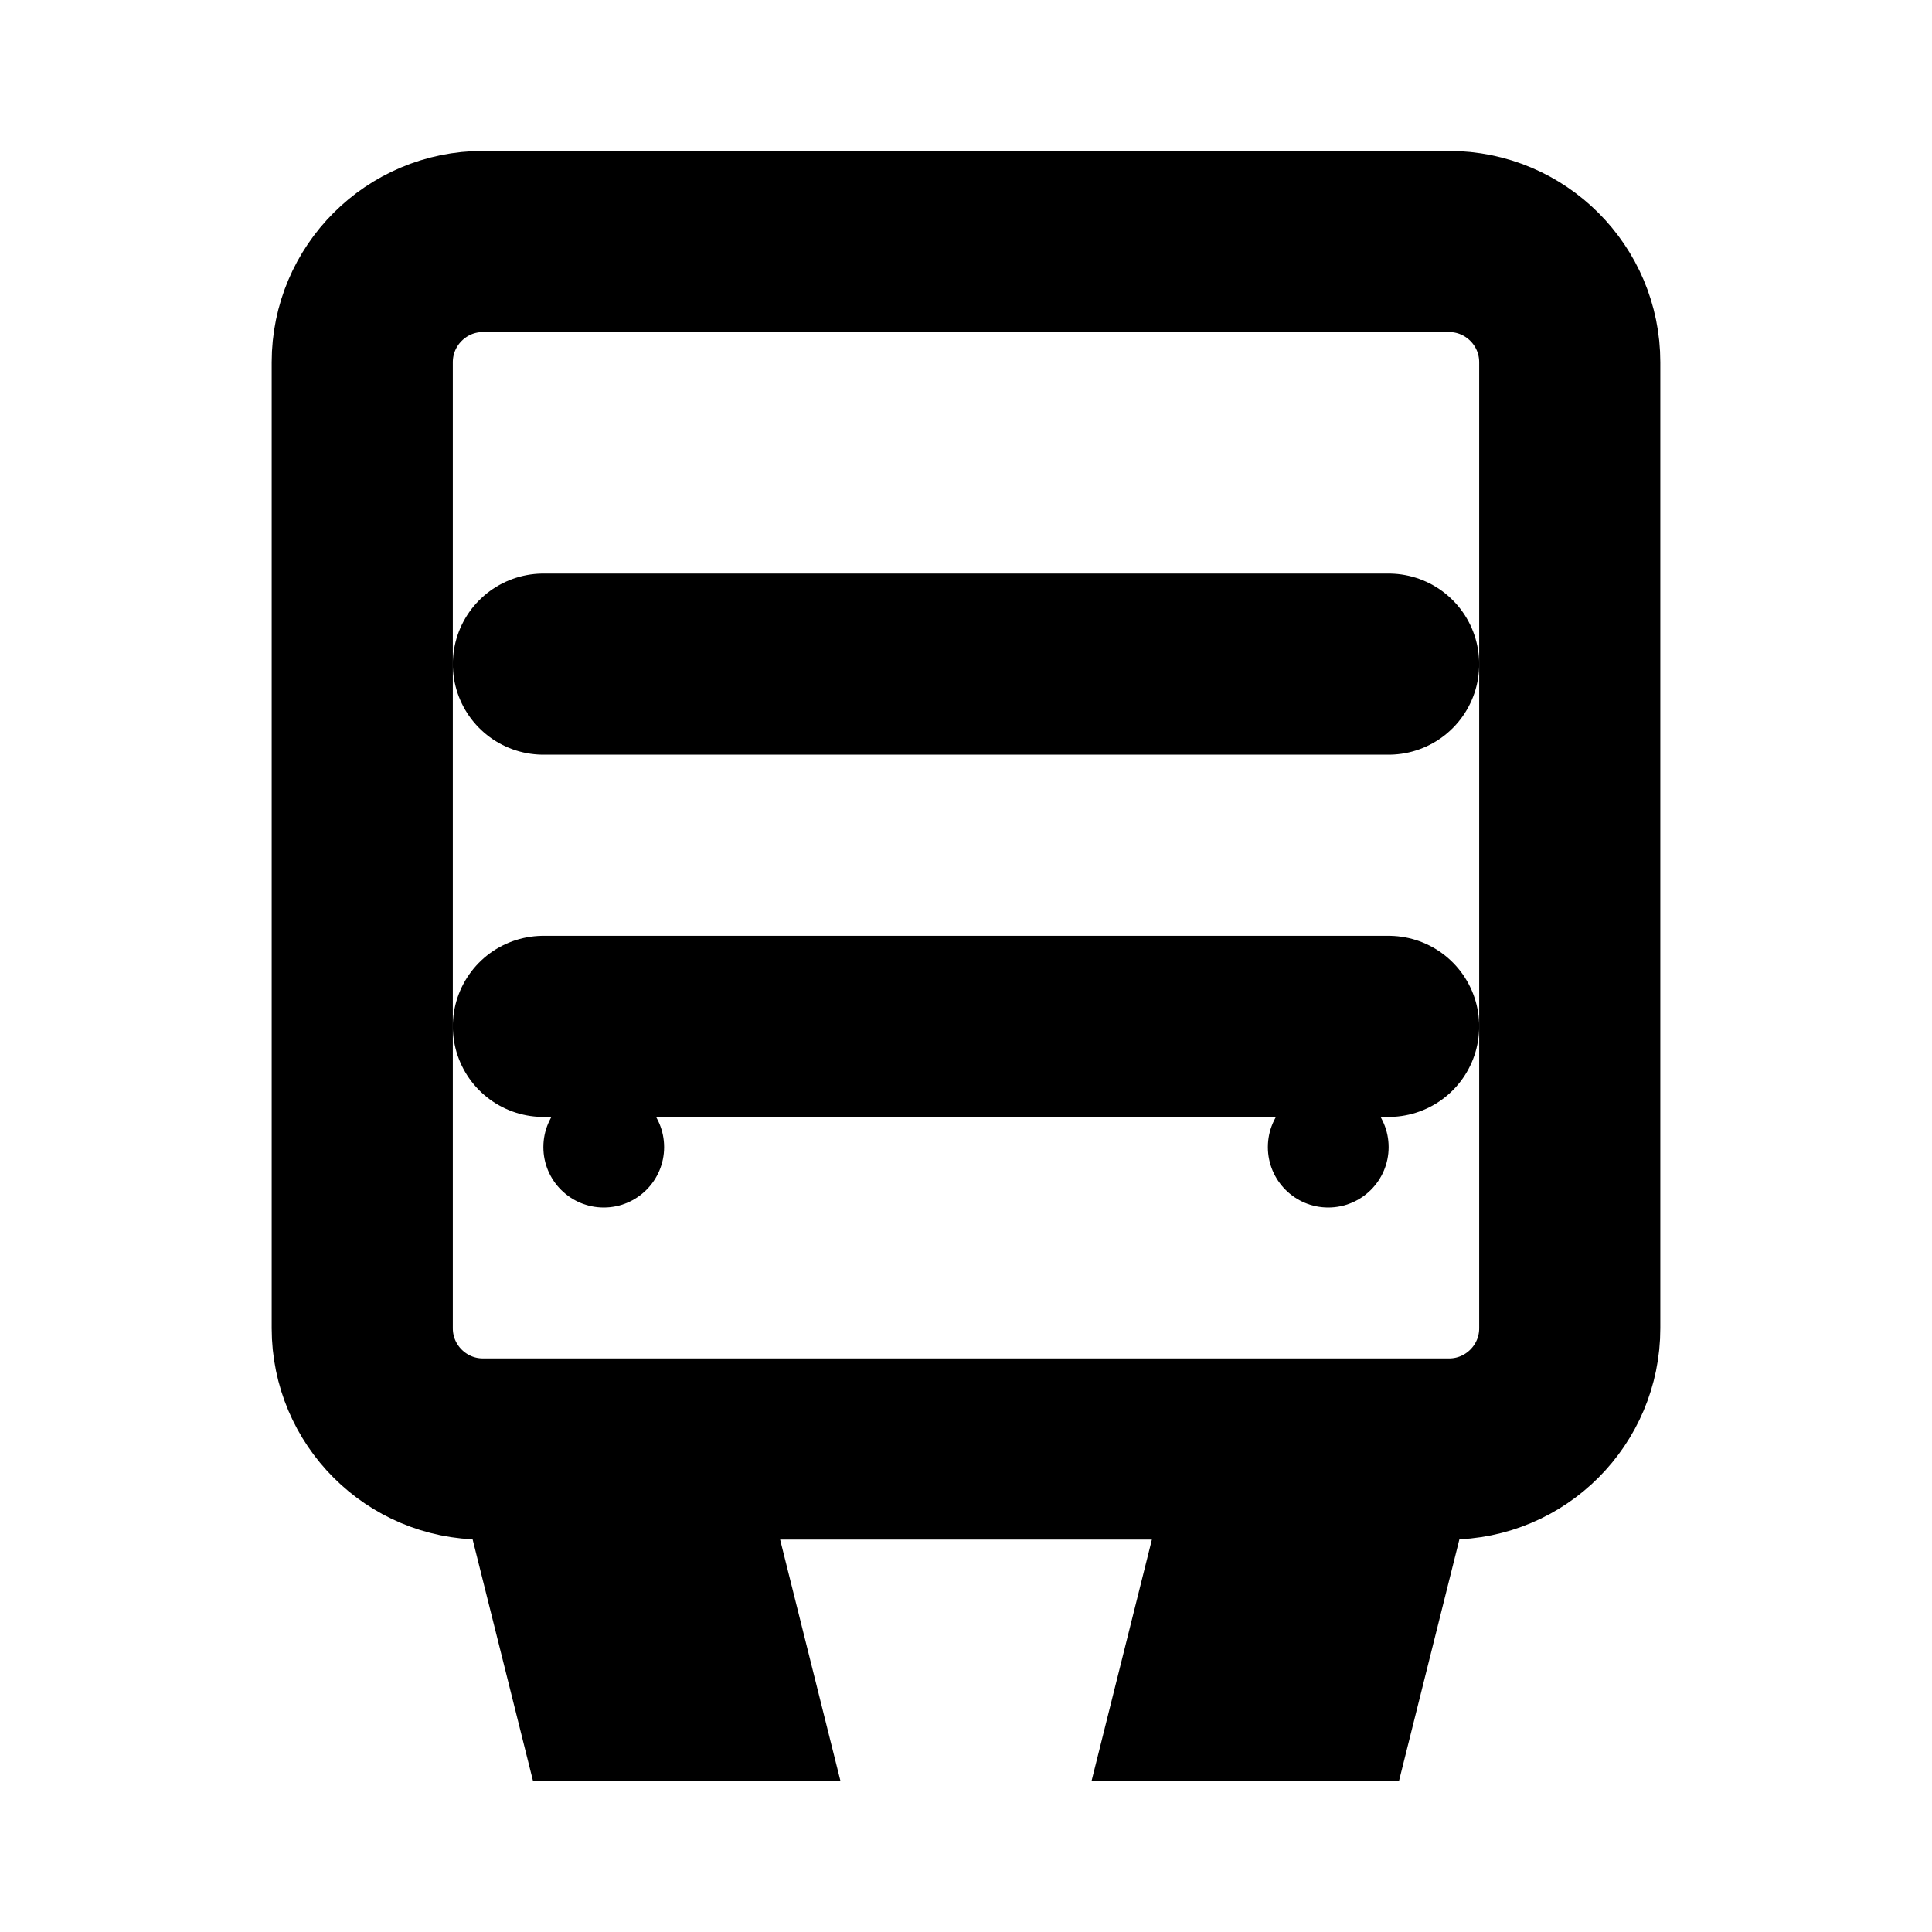<svg width="16" height="16" viewBox="0 0 16 16" fill="none" xmlns="http://www.w3.org/2000/svg">
<path d="M3 3C3 2.448 3.448 2 4 2H12C12.552 2 13 2.448 13 3V11C13 11.552 12.552 12 12 12H11.5L11 14H10L10.5 12H5.5L6 14H5L4.5 12H4C3.448 12 3 11.552 3 11V3Z" stroke="currentColor" stroke-width="1.5"/>
<path d="M4.5 8.5H11.5" stroke="currentColor" stroke-width="1.5" stroke-linecap="round"/>
<path d="M4.5 5.5H11.5" stroke="currentColor" stroke-width="1.5" stroke-linecap="round"/>
<circle cx="5" cy="9.5" r="0.5" fill="currentColor"/>
<circle cx="11" cy="9.5" r="0.5" fill="currentColor"/>
</svg>
